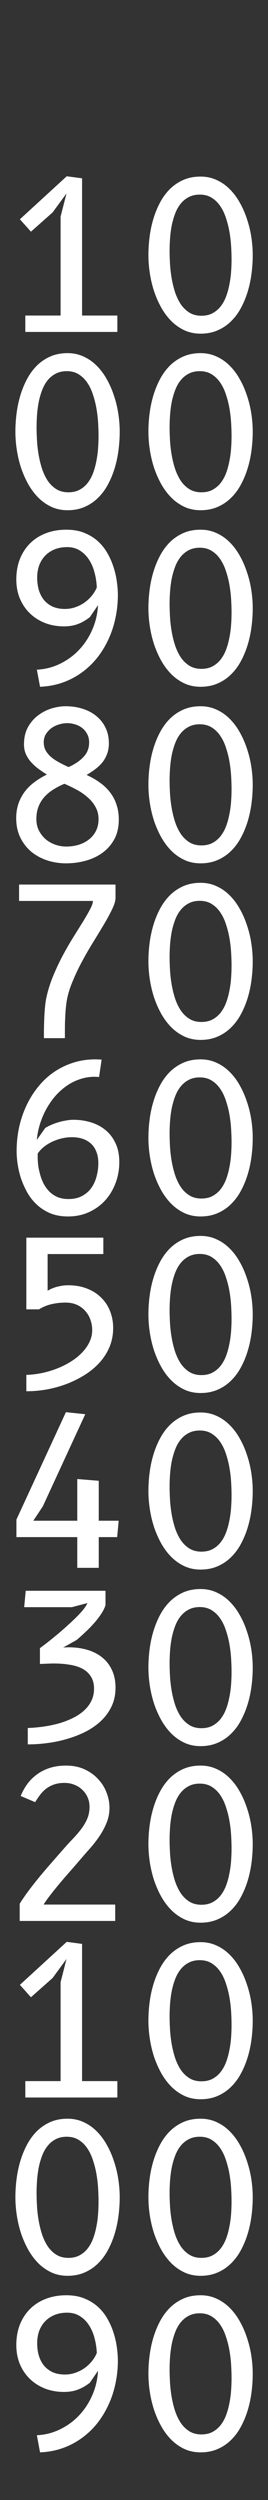 <svg width="38" height="354" viewBox="0 0 38 354" fill="none" xmlns="http://www.w3.org/2000/svg">
<rect x="0" y="0" width="38" height="354" fill="#333333" stroke="none"/>
<path d="M9.578 72.246C8.757 72.246 8.003 72.092 7.316 71.782C6.63 71.463 6.011 71.033 5.46 70.492C4.919 69.951 4.44 69.317 4.025 68.593C3.619 67.868 3.276 67.094 2.995 66.272C2.725 65.441 2.522 64.586 2.386 63.706C2.251 62.826 2.183 61.966 2.183 61.125C2.183 60.255 2.241 59.375 2.357 58.486C2.473 57.597 2.657 56.741 2.908 55.919C3.16 55.098 3.479 54.329 3.865 53.614C4.262 52.889 4.73 52.261 5.272 51.729C5.823 51.197 6.451 50.777 7.157 50.468C7.872 50.158 8.679 50.004 9.578 50.004C10.4 50.004 11.154 50.163 11.84 50.482C12.527 50.791 13.14 51.217 13.682 51.758C14.233 52.299 14.711 52.932 15.117 53.657C15.533 54.383 15.876 55.161 16.147 55.992C16.427 56.814 16.635 57.664 16.77 58.544C16.905 59.424 16.973 60.284 16.973 61.125C16.973 61.995 16.915 62.875 16.799 63.764C16.683 64.653 16.5 65.509 16.248 66.331C15.997 67.152 15.673 67.925 15.277 68.65C14.89 69.366 14.421 69.989 13.87 70.521C13.329 71.053 12.7 71.473 11.985 71.782C11.27 72.092 10.467 72.246 9.578 72.246ZM5.185 60.502C5.185 61.062 5.204 61.681 5.243 62.358C5.281 63.025 5.359 63.701 5.475 64.388C5.591 65.064 5.75 65.722 5.953 66.359C6.166 66.998 6.437 67.568 6.765 68.07C7.104 68.564 7.51 68.96 7.983 69.26C8.467 69.559 9.037 69.709 9.694 69.709C10.284 69.709 10.796 69.598 11.231 69.376C11.676 69.144 12.058 68.834 12.377 68.448C12.696 68.051 12.957 67.597 13.16 67.085C13.363 66.562 13.522 66.007 13.638 65.417C13.764 64.827 13.851 64.218 13.899 63.59C13.947 62.962 13.972 62.348 13.972 61.748C13.972 61.188 13.952 60.574 13.914 59.907C13.875 59.23 13.798 58.554 13.682 57.877C13.566 57.2 13.401 56.543 13.189 55.905C12.986 55.257 12.715 54.687 12.377 54.194C12.048 53.701 11.642 53.305 11.159 53.005C10.685 52.705 10.12 52.556 9.462 52.556C8.873 52.556 8.355 52.672 7.911 52.904C7.476 53.126 7.099 53.43 6.78 53.817C6.461 54.204 6.2 54.658 5.997 55.18C5.794 55.702 5.629 56.258 5.504 56.847C5.388 57.437 5.306 58.046 5.257 58.675C5.209 59.293 5.185 59.902 5.185 60.502ZM28.439 72.246C27.618 72.246 26.864 72.092 26.177 71.782C25.491 71.463 24.872 71.033 24.322 70.492C23.78 69.951 23.302 69.317 22.886 68.593C22.48 67.868 22.137 67.094 21.857 66.272C21.586 65.441 21.383 64.586 21.247 63.706C21.112 62.826 21.044 61.966 21.044 61.125C21.044 60.255 21.102 59.375 21.218 58.486C21.334 57.597 21.518 56.741 21.77 55.919C22.021 55.098 22.34 54.329 22.727 53.614C23.123 52.889 23.592 52.261 24.133 51.729C24.684 51.197 25.312 50.777 26.018 50.468C26.733 50.158 27.541 50.004 28.439 50.004C29.261 50.004 30.015 50.163 30.701 50.482C31.388 50.791 32.002 51.217 32.543 51.758C33.094 52.299 33.572 52.932 33.978 53.657C34.394 54.383 34.737 55.161 35.008 55.992C35.288 56.814 35.496 57.664 35.632 58.544C35.767 59.424 35.834 60.284 35.834 61.125C35.834 61.995 35.776 62.875 35.66 63.764C35.544 64.653 35.361 65.509 35.109 66.331C34.858 67.152 34.534 67.925 34.138 68.65C33.751 69.366 33.282 69.989 32.731 70.521C32.19 71.053 31.562 71.473 30.846 71.782C30.131 72.092 29.329 72.246 28.439 72.246ZM24.046 60.502C24.046 61.062 24.065 61.681 24.104 62.358C24.143 63.025 24.22 63.701 24.336 64.388C24.452 65.064 24.611 65.722 24.814 66.359C25.027 66.998 25.298 67.568 25.627 68.07C25.965 68.564 26.371 68.96 26.845 69.26C27.328 69.559 27.898 69.709 28.555 69.709C29.145 69.709 29.657 69.598 30.093 69.376C30.537 69.144 30.919 68.834 31.238 68.448C31.557 68.051 31.818 67.597 32.021 67.085C32.224 66.562 32.383 66.007 32.499 65.417C32.625 64.827 32.712 64.218 32.761 63.59C32.809 62.962 32.833 62.348 32.833 61.748C32.833 61.188 32.814 60.574 32.775 59.907C32.736 59.23 32.659 58.554 32.543 57.877C32.427 57.2 32.263 56.543 32.05 55.905C31.847 55.257 31.576 54.687 31.238 54.194C30.909 53.701 30.503 53.305 30.02 53.005C29.546 52.705 28.981 52.556 28.323 52.556C27.734 52.556 27.217 52.672 26.772 52.904C26.337 53.126 25.96 53.43 25.641 53.817C25.322 54.204 25.061 54.658 24.858 55.18C24.655 55.702 24.491 56.258 24.365 56.847C24.249 57.437 24.167 58.046 24.119 58.675C24.07 59.293 24.046 59.902 24.046 60.502Z" fill="white"/>
<path d="M12.739 87.386C12.169 87.831 11.594 88.16 11.014 88.373C10.443 88.585 9.796 88.692 9.071 88.692C8.123 88.692 7.239 88.537 6.417 88.228C5.596 87.909 4.88 87.459 4.271 86.879C3.662 86.299 3.184 85.603 2.836 84.791C2.488 83.969 2.314 83.056 2.314 82.05C2.314 81.007 2.478 80.054 2.807 79.194C3.145 78.334 3.619 77.594 4.228 76.975C4.846 76.347 5.591 75.864 6.461 75.525C7.34 75.177 8.322 75.004 9.404 75.004C10.371 75.004 11.222 75.153 11.956 75.453C12.7 75.753 13.343 76.149 13.885 76.642C14.426 77.135 14.876 77.701 15.233 78.338C15.601 78.977 15.89 79.639 16.103 80.325C16.326 81.011 16.48 81.693 16.567 82.37C16.664 83.046 16.712 83.67 16.712 84.24C16.712 85.361 16.596 86.459 16.364 87.531C16.142 88.595 15.808 89.6 15.364 90.547C14.929 91.495 14.392 92.37 13.754 93.172C13.116 93.965 12.386 94.656 11.565 95.246C10.753 95.835 9.854 96.304 8.868 96.652C7.882 97 6.818 97.198 5.678 97.246L5.228 94.825C6.388 94.767 7.476 94.492 8.491 93.999C9.515 93.505 10.414 92.853 11.188 92.041C11.971 91.219 12.599 90.267 13.073 89.184C13.556 88.092 13.832 86.927 13.899 85.69L12.739 87.386ZM13.725 83.181C13.696 82.457 13.59 81.756 13.406 81.079C13.232 80.393 12.971 79.784 12.623 79.252C12.275 78.711 11.845 78.281 11.333 77.962C10.82 77.633 10.216 77.469 9.52 77.469C8.863 77.469 8.273 77.575 7.751 77.787C7.229 78 6.785 78.295 6.417 78.672C6.05 79.049 5.765 79.503 5.562 80.035C5.368 80.567 5.272 81.151 5.272 81.79C5.272 82.418 5.349 83.003 5.504 83.544C5.668 84.085 5.91 84.554 6.229 84.951C6.557 85.347 6.968 85.661 7.461 85.893C7.964 86.115 8.549 86.227 9.216 86.227C9.728 86.227 10.216 86.144 10.68 85.98C11.154 85.816 11.584 85.598 11.971 85.328C12.367 85.047 12.715 84.723 13.015 84.356C13.314 83.989 13.551 83.597 13.725 83.181ZM28.439 97.246C27.618 97.246 26.864 97.092 26.177 96.782C25.491 96.463 24.872 96.033 24.322 95.492C23.78 94.951 23.302 94.317 22.886 93.593C22.48 92.868 22.137 92.094 21.857 91.272C21.586 90.441 21.383 89.586 21.247 88.706C21.112 87.826 21.044 86.966 21.044 86.125C21.044 85.255 21.102 84.375 21.218 83.486C21.334 82.597 21.518 81.741 21.77 80.919C22.021 80.098 22.34 79.329 22.727 78.614C23.123 77.889 23.592 77.261 24.133 76.729C24.684 76.197 25.312 75.777 26.018 75.468C26.733 75.158 27.541 75.004 28.439 75.004C29.261 75.004 30.015 75.163 30.701 75.482C31.388 75.791 32.002 76.217 32.543 76.758C33.094 77.299 33.572 77.933 33.978 78.657C34.394 79.382 34.737 80.161 35.008 80.992C35.288 81.814 35.496 82.664 35.632 83.544C35.767 84.424 35.834 85.284 35.834 86.125C35.834 86.995 35.776 87.875 35.66 88.764C35.544 89.653 35.361 90.509 35.109 91.331C34.858 92.152 34.534 92.925 34.138 93.65C33.751 94.366 33.282 94.989 32.731 95.521C32.19 96.053 31.562 96.473 30.846 96.782C30.131 97.092 29.329 97.246 28.439 97.246ZM24.046 85.501C24.046 86.062 24.065 86.681 24.104 87.358C24.143 88.025 24.22 88.701 24.336 89.388C24.452 90.064 24.611 90.722 24.814 91.359C25.027 91.998 25.298 92.568 25.627 93.07C25.965 93.564 26.371 93.96 26.845 94.26C27.328 94.559 27.898 94.709 28.555 94.709C29.145 94.709 29.657 94.598 30.093 94.376C30.537 94.144 30.919 93.834 31.238 93.448C31.557 93.051 31.818 92.597 32.021 92.085C32.224 91.562 32.383 91.007 32.499 90.417C32.625 89.827 32.712 89.218 32.761 88.59C32.809 87.962 32.833 87.348 32.833 86.749C32.833 86.188 32.814 85.574 32.775 84.907C32.736 84.23 32.659 83.554 32.543 82.877C32.427 82.2 32.263 81.543 32.05 80.905C31.847 80.257 31.576 79.687 31.238 79.194C30.909 78.701 30.503 78.305 30.02 78.005C29.546 77.705 28.981 77.555 28.323 77.555C27.734 77.555 27.217 77.671 26.772 77.903C26.337 78.126 25.96 78.43 25.641 78.817C25.322 79.204 25.061 79.658 24.858 80.18C24.655 80.702 24.491 81.258 24.365 81.847C24.249 82.437 24.167 83.046 24.119 83.674C24.07 84.293 24.046 84.902 24.046 85.501Z" fill="white"/>
<path d="M9.288 100.003C10.168 100.003 10.985 100.124 11.739 100.366C12.493 100.608 13.14 100.956 13.682 101.41C14.233 101.864 14.663 102.415 14.972 103.063C15.281 103.711 15.436 104.44 15.436 105.252C15.436 105.823 15.349 106.33 15.175 106.775C15.011 107.22 14.784 107.621 14.494 107.978C14.204 108.326 13.865 108.645 13.479 108.935C13.102 109.216 12.7 109.482 12.275 109.733C12.991 110.052 13.629 110.419 14.189 110.835C14.759 111.241 15.238 111.705 15.625 112.227C16.021 112.739 16.321 113.314 16.524 113.952C16.736 114.59 16.843 115.291 16.843 116.055C16.843 117.128 16.63 118.056 16.205 118.839C15.779 119.612 15.214 120.255 14.508 120.767C13.812 121.27 13.015 121.642 12.116 121.884C11.226 122.126 10.313 122.247 9.375 122.247C8.457 122.247 7.572 122.111 6.722 121.84C5.871 121.56 5.117 121.154 4.46 120.622C3.812 120.081 3.29 119.414 2.894 118.621C2.497 117.819 2.299 116.896 2.299 115.852C2.299 115.079 2.41 114.378 2.633 113.749C2.855 113.121 3.16 112.556 3.546 112.053C3.933 111.55 4.392 111.106 4.924 110.719C5.455 110.323 6.031 109.975 6.649 109.675C6.195 109.395 5.77 109.105 5.373 108.805C4.987 108.505 4.643 108.186 4.344 107.848C4.054 107.5 3.822 107.128 3.648 106.731C3.483 106.335 3.401 105.895 3.401 105.412C3.401 104.474 3.585 103.667 3.952 102.99C4.329 102.304 4.808 101.743 5.388 101.308C5.968 100.864 6.601 100.535 7.287 100.322C7.983 100.11 8.65 100.003 9.288 100.003ZM9.129 110.98C8.52 111.241 7.969 111.531 7.476 111.85C6.992 112.159 6.577 112.517 6.229 112.923C5.89 113.319 5.625 113.774 5.431 114.286C5.248 114.789 5.156 115.359 5.156 115.997C5.156 116.577 5.272 117.104 5.504 117.577C5.745 118.051 6.06 118.462 6.446 118.81C6.843 119.148 7.297 119.409 7.809 119.593C8.322 119.777 8.848 119.869 9.39 119.869C10.008 119.869 10.593 119.786 11.144 119.622C11.705 119.448 12.193 119.197 12.609 118.868C13.034 118.539 13.367 118.133 13.609 117.65C13.851 117.167 13.972 116.611 13.972 115.982C13.972 115.335 13.827 114.76 13.537 114.257C13.256 113.745 12.884 113.29 12.42 112.894C11.966 112.488 11.449 112.13 10.869 111.821C10.298 111.512 9.718 111.231 9.129 110.98ZM9.723 108.616C10.613 108.22 11.318 107.742 11.84 107.181C12.372 106.62 12.638 105.939 12.638 105.136C12.638 104.653 12.536 104.237 12.333 103.889C12.14 103.541 11.893 103.256 11.594 103.034C11.294 102.812 10.96 102.652 10.593 102.555C10.236 102.449 9.892 102.396 9.564 102.396C9.129 102.396 8.708 102.464 8.302 102.599C7.896 102.725 7.539 102.908 7.229 103.15C6.92 103.392 6.669 103.677 6.475 104.005C6.292 104.334 6.2 104.692 6.2 105.078C6.2 105.523 6.292 105.919 6.475 106.267C6.669 106.606 6.925 106.915 7.244 107.195C7.572 107.466 7.949 107.717 8.375 107.949C8.8 108.181 9.25 108.404 9.723 108.616ZM28.439 122.247C27.618 122.247 26.864 122.092 26.177 121.782C25.491 121.463 24.872 121.033 24.322 120.492C23.78 119.951 23.302 119.317 22.886 118.592C22.48 117.867 22.137 117.094 21.857 116.272C21.586 115.441 21.383 114.586 21.247 113.706C21.112 112.826 21.044 111.966 21.044 111.125C21.044 110.255 21.102 109.375 21.218 108.486C21.334 107.597 21.518 106.741 21.77 105.919C22.021 105.098 22.34 104.329 22.727 103.614C23.123 102.889 23.592 102.261 24.133 101.729C24.684 101.197 25.312 100.777 26.018 100.467C26.733 100.158 27.541 100.003 28.439 100.003C29.261 100.003 30.015 100.163 30.701 100.482C31.388 100.791 32.002 101.217 32.543 101.758C33.094 102.299 33.572 102.932 33.978 103.657C34.394 104.382 34.737 105.161 35.008 105.992C35.288 106.814 35.496 107.664 35.632 108.544C35.767 109.424 35.834 110.284 35.834 111.125C35.834 111.995 35.776 112.875 35.66 113.764C35.544 114.653 35.361 115.509 35.109 116.33C34.858 117.152 34.534 117.925 34.138 118.65C33.751 119.366 33.282 119.989 32.731 120.521C32.19 121.053 31.562 121.473 30.846 121.782C30.131 122.092 29.329 122.247 28.439 122.247ZM24.046 110.501C24.046 111.062 24.065 111.681 24.104 112.357C24.143 113.024 24.22 113.701 24.336 114.387C24.452 115.064 24.611 115.721 24.814 116.359C25.027 116.997 25.298 117.568 25.627 118.07C25.965 118.563 26.371 118.96 26.845 119.259C27.328 119.559 27.898 119.709 28.555 119.709C29.145 119.709 29.657 119.598 30.093 119.375C30.537 119.143 30.919 118.834 31.238 118.447C31.557 118.051 31.818 117.597 32.021 117.084C32.224 116.562 32.383 116.007 32.499 115.417C32.625 114.827 32.712 114.218 32.761 113.59C32.809 112.962 32.833 112.348 32.833 111.748C32.833 111.188 32.814 110.574 32.775 109.907C32.736 109.23 32.659 108.554 32.543 107.877C32.427 107.2 32.263 106.543 32.05 105.905C31.847 105.257 31.576 104.687 31.238 104.194C30.909 103.701 30.503 103.305 30.02 103.005C29.546 102.705 28.981 102.555 28.323 102.555C27.734 102.555 27.217 102.671 26.772 102.903C26.337 103.126 25.96 103.43 25.641 103.817C25.322 104.204 25.061 104.658 24.858 105.18C24.655 105.702 24.491 106.258 24.365 106.847C24.249 107.437 24.167 108.046 24.119 108.674C24.07 109.293 24.046 109.902 24.046 110.501Z" fill="white"/>
<path d="M2.705 125.25H16.379V127.135C16.379 127.551 16.219 128.087 15.9 128.744C15.591 129.392 15.194 130.122 14.711 130.934C14.228 131.746 13.696 132.621 13.116 133.558C12.546 134.486 12 135.443 11.478 136.429C10.965 137.406 10.516 138.387 10.129 139.373C9.743 140.359 9.496 141.311 9.39 142.229C9.341 142.626 9.303 143.037 9.274 143.462C9.254 143.878 9.235 144.293 9.216 144.709C9.206 145.125 9.201 145.531 9.201 145.927V147H6.229C6.229 146.71 6.229 146.323 6.229 145.84C6.238 145.347 6.253 144.83 6.272 144.288C6.292 143.747 6.325 143.211 6.374 142.679C6.422 142.147 6.485 141.693 6.562 141.316C6.785 140.282 7.099 139.267 7.505 138.271C7.92 137.266 8.37 136.304 8.853 135.385C9.346 134.457 9.849 133.583 10.361 132.761C10.873 131.939 11.338 131.195 11.753 130.528C12.169 129.851 12.507 129.262 12.768 128.759C13.039 128.256 13.174 127.86 13.174 127.57H2.705V125.25ZM28.439 147.247C27.618 147.247 26.864 147.092 26.177 146.782C25.491 146.463 24.872 146.033 24.322 145.492C23.78 144.951 23.302 144.317 22.886 143.592C22.48 142.867 22.137 142.094 21.857 141.272C21.586 140.441 21.383 139.586 21.247 138.706C21.112 137.826 21.044 136.966 21.044 136.125C21.044 135.255 21.102 134.375 21.218 133.486C21.334 132.597 21.518 131.741 21.77 130.919C22.021 130.098 22.34 129.329 22.727 128.614C23.123 127.889 23.592 127.261 24.133 126.729C24.684 126.197 25.312 125.777 26.018 125.467C26.733 125.158 27.541 125.003 28.439 125.003C29.261 125.003 30.015 125.163 30.701 125.482C31.388 125.791 32.002 126.217 32.543 126.758C33.094 127.299 33.572 127.932 33.978 128.657C34.394 129.382 34.737 130.161 35.008 130.992C35.288 131.814 35.496 132.664 35.632 133.544C35.767 134.424 35.834 135.284 35.834 136.125C35.834 136.995 35.776 137.875 35.66 138.764C35.544 139.653 35.361 140.509 35.109 141.33C34.858 142.152 34.534 142.925 34.138 143.65C33.751 144.366 33.282 144.989 32.731 145.521C32.19 146.053 31.562 146.473 30.846 146.782C30.131 147.092 29.329 147.247 28.439 147.247ZM24.046 135.501C24.046 136.062 24.065 136.681 24.104 137.357C24.143 138.024 24.22 138.701 24.336 139.387C24.452 140.064 24.611 140.721 24.814 141.359C25.027 141.997 25.298 142.568 25.627 143.07C25.965 143.563 26.371 143.96 26.845 144.259C27.328 144.559 27.898 144.709 28.555 144.709C29.145 144.709 29.657 144.598 30.093 144.375C30.537 144.143 30.919 143.834 31.238 143.447C31.557 143.051 31.818 142.597 32.021 142.084C32.224 141.562 32.383 141.007 32.499 140.417C32.625 139.827 32.712 139.218 32.761 138.59C32.809 137.962 32.833 137.348 32.833 136.748C32.833 136.188 32.814 135.574 32.775 134.907C32.736 134.23 32.659 133.554 32.543 132.877C32.427 132.2 32.263 131.543 32.05 130.905C31.847 130.257 31.576 129.687 31.238 129.194C30.909 128.701 30.503 128.305 30.02 128.005C29.546 127.705 28.981 127.555 28.323 127.555C27.734 127.555 27.217 127.671 26.772 127.903C26.337 128.126 25.96 128.43 25.641 128.817C25.322 129.204 25.061 129.658 24.858 130.18C24.655 130.702 24.491 131.258 24.365 131.847C24.249 132.437 24.167 133.046 24.119 133.674C24.07 134.293 24.046 134.902 24.046 135.501Z" fill="white"/>
<path d="M14.044 152.512C13.976 152.493 13.875 152.483 13.74 152.483C13.614 152.473 13.498 152.468 13.392 152.468C12.696 152.468 12.019 152.58 11.362 152.802C10.704 153.015 10.086 153.319 9.506 153.715C8.926 154.112 8.389 154.585 7.896 155.136C7.413 155.687 6.983 156.296 6.606 156.963C6.238 157.621 5.934 158.326 5.692 159.08C5.451 159.834 5.291 160.613 5.214 161.415L6.417 159.718C6.659 159.564 6.939 159.419 7.258 159.283C7.587 159.138 7.93 159.013 8.288 158.906C8.645 158.8 9.008 158.718 9.375 158.66C9.743 158.592 10.091 158.558 10.419 158.558C11.26 158.558 12.067 158.674 12.841 158.906C13.624 159.138 14.315 159.496 14.914 159.979C15.523 160.463 16.006 161.086 16.364 161.85C16.732 162.604 16.915 163.508 16.915 164.561C16.915 165.605 16.736 166.596 16.379 167.534C16.031 168.462 15.538 169.279 14.9 169.984C14.262 170.68 13.498 171.231 12.609 171.637C11.719 172.044 10.733 172.247 9.651 172.247C8.703 172.247 7.862 172.097 7.128 171.797C6.403 171.488 5.77 171.082 5.228 170.579C4.687 170.076 4.233 169.501 3.865 168.853C3.508 168.206 3.213 167.544 2.981 166.867C2.758 166.181 2.599 165.504 2.502 164.837C2.406 164.17 2.357 163.561 2.357 163.01C2.357 161.86 2.473 160.738 2.705 159.646C2.947 158.554 3.29 157.529 3.735 156.572C4.189 155.605 4.74 154.721 5.388 153.918C6.035 153.106 6.77 152.415 7.592 151.845C8.423 151.265 9.332 150.815 10.318 150.496C11.313 150.168 12.382 150.003 13.522 150.003C13.667 150.003 13.827 150.008 14.001 150.018C14.175 150.018 14.31 150.028 14.407 150.047L14.044 152.512ZM5.344 163.343C5.344 163.614 5.344 163.861 5.344 164.083C5.354 164.305 5.368 164.523 5.388 164.735C5.407 164.948 5.436 165.166 5.475 165.388C5.513 165.601 5.567 165.837 5.634 166.098C5.77 166.649 5.953 167.152 6.185 167.606C6.427 168.051 6.712 168.438 7.041 168.766C7.379 169.085 7.766 169.337 8.201 169.52C8.645 169.694 9.143 169.781 9.694 169.781C10.458 169.781 11.105 169.636 11.637 169.346C12.178 169.056 12.618 168.675 12.957 168.201C13.295 167.718 13.541 167.171 13.696 166.562C13.861 165.953 13.943 165.335 13.943 164.706C13.943 164.097 13.851 163.561 13.667 163.097C13.493 162.633 13.242 162.251 12.913 161.951C12.585 161.642 12.188 161.41 11.724 161.255C11.27 161.101 10.762 161.023 10.202 161.023C9.68 161.023 9.172 161.086 8.679 161.212C8.186 161.338 7.722 161.507 7.287 161.719C6.862 161.932 6.48 162.179 6.142 162.459C5.813 162.739 5.547 163.034 5.344 163.343ZM28.439 172.247C27.618 172.247 26.864 172.092 26.177 171.782C25.491 171.463 24.872 171.033 24.322 170.492C23.78 169.951 23.302 169.317 22.886 168.592C22.48 167.867 22.137 167.094 21.857 166.272C21.586 165.441 21.383 164.586 21.247 163.706C21.112 162.826 21.044 161.966 21.044 161.125C21.044 160.255 21.102 159.375 21.218 158.486C21.334 157.597 21.518 156.741 21.77 155.919C22.021 155.098 22.34 154.329 22.727 153.614C23.123 152.889 23.592 152.261 24.133 151.729C24.684 151.197 25.312 150.777 26.018 150.467C26.733 150.158 27.541 150.003 28.439 150.003C29.261 150.003 30.015 150.163 30.701 150.482C31.388 150.791 32.002 151.217 32.543 151.758C33.094 152.299 33.572 152.932 33.978 153.657C34.394 154.382 34.737 155.161 35.008 155.992C35.288 156.814 35.496 157.664 35.632 158.544C35.767 159.424 35.834 160.284 35.834 161.125C35.834 161.995 35.776 162.875 35.66 163.764C35.544 164.653 35.361 165.509 35.109 166.33C34.858 167.152 34.534 167.925 34.138 168.65C33.751 169.366 33.282 169.989 32.731 170.521C32.19 171.053 31.562 171.473 30.846 171.782C30.131 172.092 29.329 172.247 28.439 172.247ZM24.046 160.501C24.046 161.062 24.065 161.681 24.104 162.357C24.143 163.024 24.22 163.701 24.336 164.387C24.452 165.064 24.611 165.721 24.814 166.359C25.027 166.997 25.298 167.568 25.627 168.07C25.965 168.563 26.371 168.96 26.845 169.259C27.328 169.559 27.898 169.709 28.555 169.709C29.145 169.709 29.657 169.598 30.093 169.375C30.537 169.143 30.919 168.834 31.238 168.447C31.557 168.051 31.818 167.597 32.021 167.084C32.224 166.562 32.383 166.007 32.499 165.417C32.625 164.827 32.712 164.218 32.761 163.59C32.809 162.962 32.833 162.348 32.833 161.748C32.833 161.188 32.814 160.574 32.775 159.907C32.736 159.23 32.659 158.554 32.543 157.877C32.427 157.2 32.263 156.543 32.05 155.905C31.847 155.257 31.576 154.687 31.238 154.194C30.909 153.701 30.503 153.305 30.02 153.005C29.546 152.705 28.981 152.555 28.323 152.555C27.734 152.555 27.217 152.671 26.772 152.903C26.337 153.126 25.96 153.43 25.641 153.817C25.322 154.204 25.061 154.658 24.858 155.18C24.655 155.702 24.491 156.258 24.365 156.847C24.249 157.437 24.167 158.046 24.119 158.674C24.07 159.293 24.046 159.902 24.046 160.501Z" fill="white"/>
<path d="M6.751 182.761C6.818 182.722 6.934 182.659 7.099 182.572C7.273 182.485 7.485 182.398 7.737 182.311C7.988 182.224 8.273 182.152 8.592 182.094C8.921 182.026 9.283 181.992 9.68 181.992C10.685 181.992 11.579 182.152 12.362 182.471C13.155 182.78 13.822 183.21 14.363 183.761C14.914 184.303 15.33 184.941 15.61 185.675C15.9 186.41 16.045 187.193 16.045 188.024C16.045 189.001 15.871 189.905 15.523 190.736C15.175 191.558 14.697 192.302 14.088 192.969C13.488 193.626 12.783 194.206 11.971 194.709C11.168 195.212 10.308 195.637 9.39 195.985C8.481 196.323 7.543 196.579 6.577 196.753C5.61 196.918 4.663 197 3.735 197V194.68C4.46 194.661 5.194 194.574 5.939 194.419C6.683 194.264 7.398 194.052 8.085 193.781C8.781 193.51 9.428 193.186 10.028 192.809C10.637 192.432 11.164 192.012 11.608 191.548C12.062 191.084 12.42 190.581 12.681 190.04C12.942 189.499 13.073 188.928 13.073 188.329C13.073 187.836 12.991 187.357 12.826 186.893C12.671 186.429 12.435 186.019 12.116 185.661C11.806 185.294 11.415 184.999 10.941 184.776C10.467 184.554 9.917 184.443 9.288 184.443C8.795 184.443 8.351 184.477 7.954 184.544C7.558 184.602 7.205 184.68 6.896 184.776C6.586 184.873 6.316 184.979 6.084 185.095C5.861 185.202 5.678 185.303 5.533 185.4H3.735V175.25H14.653V177.57H6.751V182.761ZM28.439 197.247C27.618 197.247 26.864 197.092 26.177 196.782C25.491 196.463 24.872 196.033 24.322 195.492C23.78 194.951 23.302 194.317 22.886 193.592C22.48 192.867 22.137 192.094 21.857 191.272C21.586 190.441 21.383 189.586 21.247 188.706C21.112 187.826 21.044 186.966 21.044 186.125C21.044 185.255 21.102 184.375 21.218 183.486C21.334 182.597 21.518 181.741 21.77 180.919C22.021 180.098 22.34 179.329 22.727 178.614C23.123 177.889 23.592 177.261 24.133 176.729C24.684 176.197 25.312 175.777 26.018 175.467C26.733 175.158 27.541 175.003 28.439 175.003C29.261 175.003 30.015 175.163 30.701 175.482C31.388 175.791 32.002 176.217 32.543 176.758C33.094 177.299 33.572 177.932 33.978 178.657C34.394 179.382 34.737 180.161 35.008 180.992C35.288 181.814 35.496 182.664 35.632 183.544C35.767 184.424 35.834 185.284 35.834 186.125C35.834 186.995 35.776 187.875 35.66 188.764C35.544 189.653 35.361 190.509 35.109 191.33C34.858 192.152 34.534 192.925 34.138 193.65C33.751 194.366 33.282 194.989 32.731 195.521C32.19 196.053 31.562 196.473 30.846 196.782C30.131 197.092 29.329 197.247 28.439 197.247ZM24.046 185.501C24.046 186.062 24.065 186.681 24.104 187.357C24.143 188.024 24.22 188.701 24.336 189.387C24.452 190.064 24.611 190.721 24.814 191.359C25.027 191.997 25.298 192.568 25.627 193.07C25.965 193.563 26.371 193.96 26.845 194.259C27.328 194.559 27.898 194.709 28.555 194.709C29.145 194.709 29.657 194.598 30.093 194.375C30.537 194.143 30.919 193.834 31.238 193.447C31.557 193.051 31.818 192.597 32.021 192.084C32.224 191.562 32.383 191.007 32.499 190.417C32.625 189.827 32.712 189.218 32.761 188.59C32.809 187.962 32.833 187.348 32.833 186.748C32.833 186.188 32.814 185.574 32.775 184.907C32.736 184.23 32.659 183.554 32.543 182.877C32.427 182.2 32.263 181.543 32.05 180.905C31.847 180.257 31.576 179.687 31.238 179.194C30.909 178.701 30.503 178.305 30.02 178.005C29.546 177.705 28.981 177.555 28.323 177.555C27.734 177.555 27.217 177.671 26.772 177.903C26.337 178.126 25.96 178.43 25.641 178.817C25.322 179.204 25.061 179.658 24.858 180.18C24.655 180.702 24.491 181.258 24.365 181.847C24.249 182.437 24.167 183.046 24.119 183.674C24.07 184.293 24.046 184.902 24.046 185.501Z" fill="white"/>
<path d="M16.611 217.65H14.001V222H10.956V217.65H2.328V215.17L9.346 199.96L12.087 200.25L6.069 213.3L4.721 215.33H10.956V209.428L14.001 209.675V215.33H16.828L16.611 217.65ZM28.439 222.247C27.618 222.247 26.864 222.092 26.177 221.782C25.491 221.463 24.872 221.033 24.322 220.492C23.78 219.951 23.302 219.317 22.886 218.592C22.48 217.867 22.137 217.094 21.857 216.272C21.586 215.441 21.383 214.586 21.247 213.706C21.112 212.826 21.044 211.966 21.044 211.125C21.044 210.255 21.102 209.375 21.218 208.486C21.334 207.597 21.518 206.741 21.77 205.919C22.021 205.098 22.34 204.329 22.727 203.614C23.123 202.889 23.592 202.261 24.133 201.729C24.684 201.197 25.312 200.777 26.018 200.467C26.733 200.158 27.541 200.003 28.439 200.003C29.261 200.003 30.015 200.163 30.701 200.482C31.388 200.791 32.002 201.217 32.543 201.758C33.094 202.299 33.572 202.932 33.978 203.657C34.394 204.382 34.737 205.161 35.008 205.992C35.288 206.814 35.496 207.664 35.632 208.544C35.767 209.424 35.834 210.284 35.834 211.125C35.834 211.995 35.776 212.875 35.66 213.764C35.544 214.653 35.361 215.509 35.109 216.33C34.858 217.152 34.534 217.925 34.138 218.65C33.751 219.366 33.282 219.989 32.731 220.521C32.19 221.053 31.562 221.473 30.846 221.782C30.131 222.092 29.329 222.247 28.439 222.247ZM24.046 210.501C24.046 211.062 24.065 211.681 24.104 212.357C24.143 213.024 24.22 213.701 24.336 214.387C24.452 215.064 24.611 215.721 24.814 216.359C25.027 216.997 25.298 217.568 25.627 218.07C25.965 218.563 26.371 218.96 26.845 219.259C27.328 219.559 27.898 219.709 28.555 219.709C29.145 219.709 29.657 219.598 30.093 219.375C30.537 219.143 30.919 218.834 31.238 218.447C31.557 218.051 31.818 217.597 32.021 217.084C32.224 216.562 32.383 216.007 32.499 215.417C32.625 214.827 32.712 214.218 32.761 213.59C32.809 212.962 32.833 212.348 32.833 211.748C32.833 211.188 32.814 210.574 32.775 209.907C32.736 209.23 32.659 208.554 32.543 207.877C32.427 207.2 32.263 206.543 32.05 205.905C31.847 205.257 31.576 204.687 31.238 204.194C30.909 203.701 30.503 203.305 30.02 203.005C29.546 202.705 28.981 202.555 28.323 202.555C27.734 202.555 27.217 202.671 26.772 202.903C26.337 203.126 25.96 203.43 25.641 203.817C25.322 204.204 25.061 204.658 24.858 205.18C24.655 205.702 24.491 206.258 24.365 206.847C24.249 207.437 24.167 208.046 24.119 208.674C24.07 209.293 24.046 209.902 24.046 210.501Z" fill="white"/>
<path d="M3.43 227.57L3.648 225.25H14.958V227.28C14.842 227.667 14.643 228.073 14.363 228.498C14.092 228.914 13.769 229.339 13.392 229.774C13.024 230.199 12.618 230.62 12.174 231.035C11.739 231.451 11.299 231.847 10.854 232.224L8.94 233.297C9.037 233.278 9.158 233.268 9.303 233.268C9.457 233.259 9.602 233.254 9.738 233.254C10.675 233.254 11.545 233.37 12.348 233.602C13.16 233.834 13.861 234.187 14.45 234.66C15.05 235.124 15.518 235.719 15.857 236.444C16.205 237.159 16.379 238.005 16.379 238.981C16.379 239.919 16.205 240.77 15.857 241.533C15.509 242.297 15.03 242.979 14.421 243.578C13.822 244.168 13.116 244.68 12.304 245.115C11.492 245.54 10.622 245.893 9.694 246.173C8.776 246.454 7.824 246.662 6.838 246.797C5.852 246.932 4.885 247 3.938 247V244.68C4.74 244.651 5.528 244.578 6.301 244.462C7.075 244.346 7.809 244.187 8.505 243.984C9.201 243.771 9.844 243.515 10.434 243.215C11.023 242.916 11.531 242.568 11.956 242.171C12.391 241.765 12.729 241.311 12.971 240.808C13.213 240.296 13.334 239.735 13.334 239.126C13.334 238.43 13.184 237.85 12.884 237.386C12.594 236.922 12.193 236.555 11.681 236.284C11.168 236.014 10.564 235.825 9.868 235.719C9.182 235.603 8.442 235.545 7.65 235.545C7.34 235.545 7.002 235.555 6.635 235.574C6.277 235.584 5.953 235.598 5.663 235.617V233.37C6.06 233.08 6.49 232.751 6.954 232.384C7.418 232.017 7.887 231.635 8.36 231.238C8.834 230.832 9.293 230.426 9.738 230.02C10.192 229.605 10.603 229.213 10.97 228.846C11.338 228.469 11.647 228.121 11.898 227.802C12.149 227.473 12.314 227.203 12.391 226.99L10.187 227.57H3.43ZM28.439 247.247C27.618 247.247 26.864 247.092 26.177 246.782C25.491 246.463 24.872 246.033 24.322 245.492C23.78 244.951 23.302 244.317 22.886 243.592C22.48 242.867 22.137 242.094 21.857 241.272C21.586 240.441 21.383 239.586 21.247 238.706C21.112 237.826 21.044 236.966 21.044 236.125C21.044 235.255 21.102 234.375 21.218 233.486C21.334 232.597 21.518 231.741 21.77 230.919C22.021 230.098 22.34 229.329 22.727 228.614C23.123 227.889 23.592 227.261 24.133 226.729C24.684 226.197 25.312 225.777 26.018 225.467C26.733 225.158 27.541 225.003 28.439 225.003C29.261 225.003 30.015 225.163 30.701 225.482C31.388 225.791 32.002 226.217 32.543 226.758C33.094 227.299 33.572 227.932 33.978 228.657C34.394 229.382 34.737 230.161 35.008 230.992C35.288 231.814 35.496 232.664 35.632 233.544C35.767 234.424 35.834 235.284 35.834 236.125C35.834 236.995 35.776 237.875 35.66 238.764C35.544 239.653 35.361 240.509 35.109 241.33C34.858 242.152 34.534 242.925 34.138 243.65C33.751 244.366 33.282 244.989 32.731 245.521C32.19 246.053 31.562 246.473 30.846 246.782C30.131 247.092 29.329 247.247 28.439 247.247ZM24.046 235.501C24.046 236.062 24.065 236.681 24.104 237.357C24.143 238.024 24.22 238.701 24.336 239.387C24.452 240.064 24.611 240.721 24.814 241.359C25.027 241.997 25.298 242.568 25.627 243.07C25.965 243.563 26.371 243.96 26.845 244.259C27.328 244.559 27.898 244.709 28.555 244.709C29.145 244.709 29.657 244.598 30.093 244.375C30.537 244.143 30.919 243.834 31.238 243.447C31.557 243.051 31.818 242.597 32.021 242.084C32.224 241.562 32.383 241.007 32.499 240.417C32.625 239.827 32.712 239.218 32.761 238.59C32.809 237.962 32.833 237.348 32.833 236.748C32.833 236.188 32.814 235.574 32.775 234.907C32.736 234.23 32.659 233.554 32.543 232.877C32.427 232.2 32.263 231.543 32.05 230.905C31.847 230.257 31.576 229.687 31.238 229.194C30.909 228.701 30.503 228.305 30.02 228.005C29.546 227.705 28.981 227.555 28.323 227.555C27.734 227.555 27.217 227.671 26.772 227.903C26.337 228.126 25.96 228.43 25.641 228.817C25.322 229.204 25.061 229.658 24.858 230.18C24.655 230.702 24.491 231.258 24.365 231.847C24.249 232.437 24.167 233.046 24.119 233.674C24.07 234.293 24.046 234.902 24.046 235.501Z" fill="white"/>
<path d="M2.792 272V269.564C3.237 268.858 3.72 268.162 4.242 267.476C4.764 266.79 5.291 266.127 5.823 265.489C6.364 264.842 6.891 264.228 7.403 263.648C7.916 263.058 8.389 262.517 8.824 262.024C9.327 261.444 9.81 260.912 10.274 260.429C10.748 259.936 11.164 259.453 11.521 258.979C11.879 258.505 12.164 258.017 12.377 257.514C12.589 257.002 12.696 256.441 12.696 255.832C12.696 255.368 12.609 254.933 12.435 254.527C12.261 254.112 12.014 253.754 11.695 253.454C11.386 253.145 11.014 252.903 10.579 252.729C10.144 252.546 9.665 252.454 9.143 252.454C8.554 252.454 8.041 252.536 7.606 252.7C7.181 252.855 6.804 253.063 6.475 253.324C6.156 253.585 5.876 253.88 5.634 254.208C5.402 254.527 5.185 254.851 4.982 255.18L2.937 254.31C3.189 253.682 3.508 253.106 3.894 252.584C4.291 252.053 4.755 251.598 5.286 251.221C5.818 250.835 6.422 250.535 7.099 250.322C7.775 250.11 8.529 250.003 9.361 250.003C10.337 250.003 11.207 250.177 11.971 250.525C12.734 250.873 13.377 251.333 13.899 251.903C14.431 252.464 14.832 253.102 15.103 253.817C15.383 254.532 15.523 255.257 15.523 255.992C15.523 256.736 15.383 257.447 15.103 258.123C14.832 258.79 14.489 259.428 14.073 260.037C13.667 260.637 13.227 261.202 12.754 261.734C12.28 262.266 11.845 262.763 11.449 263.227C10.946 263.817 10.443 264.397 9.941 264.967C9.438 265.538 8.955 266.098 8.491 266.649C8.036 267.191 7.611 267.718 7.215 268.23C6.818 268.733 6.475 269.216 6.185 269.68H16.335V272H2.792ZM28.439 272.247C27.618 272.247 26.864 272.092 26.177 271.782C25.491 271.463 24.872 271.033 24.322 270.492C23.78 269.951 23.302 269.317 22.886 268.592C22.48 267.867 22.137 267.094 21.857 266.272C21.586 265.441 21.383 264.586 21.247 263.706C21.112 262.826 21.044 261.966 21.044 261.125C21.044 260.255 21.102 259.375 21.218 258.486C21.334 257.597 21.518 256.741 21.77 255.919C22.021 255.098 22.34 254.329 22.727 253.614C23.123 252.889 23.592 252.261 24.133 251.729C24.684 251.197 25.312 250.777 26.018 250.467C26.733 250.158 27.541 250.003 28.439 250.003C29.261 250.003 30.015 250.163 30.701 250.482C31.388 250.791 32.002 251.217 32.543 251.758C33.094 252.299 33.572 252.932 33.978 253.657C34.394 254.382 34.737 255.161 35.008 255.992C35.288 256.814 35.496 257.664 35.632 258.544C35.767 259.424 35.834 260.284 35.834 261.125C35.834 261.995 35.776 262.875 35.66 263.764C35.544 264.653 35.361 265.509 35.109 266.33C34.858 267.152 34.534 267.925 34.138 268.65C33.751 269.366 33.282 269.989 32.731 270.521C32.19 271.053 31.562 271.473 30.846 271.782C30.131 272.092 29.329 272.247 28.439 272.247ZM24.046 260.501C24.046 261.062 24.065 261.681 24.104 262.357C24.143 263.024 24.22 263.701 24.336 264.387C24.452 265.064 24.611 265.721 24.814 266.359C25.027 266.997 25.298 267.568 25.627 268.07C25.965 268.563 26.371 268.96 26.845 269.259C27.328 269.559 27.898 269.709 28.555 269.709C29.145 269.709 29.657 269.598 30.093 269.375C30.537 269.143 30.919 268.834 31.238 268.447C31.557 268.051 31.818 267.597 32.021 267.084C32.224 266.562 32.383 266.007 32.499 265.417C32.625 264.827 32.712 264.218 32.761 263.59C32.809 262.962 32.833 262.348 32.833 261.748C32.833 261.188 32.814 260.574 32.775 259.907C32.736 259.23 32.659 258.554 32.543 257.877C32.427 257.2 32.263 256.543 32.05 255.905C31.847 255.257 31.576 254.687 31.238 254.194C30.909 253.701 30.503 253.305 30.02 253.005C29.546 252.705 28.981 252.555 28.323 252.555C27.734 252.555 27.217 252.671 26.772 252.903C26.337 253.126 25.96 253.43 25.641 253.817C25.322 254.204 25.061 254.658 24.858 255.18C24.655 255.702 24.491 256.258 24.365 256.847C24.249 257.437 24.167 258.046 24.119 258.674C24.07 259.293 24.046 259.902 24.046 260.501Z" fill="white"/>
<path d="M3.59 297V294.68H8.592V280.673L9.433 277.381L7.461 280.078L4.387 282.804L2.821 281.05L9.462 274.96L11.637 275.25V294.68H16.64V297H3.59ZM28.439 297.247C27.618 297.247 26.864 297.092 26.177 296.782C25.491 296.463 24.872 296.033 24.322 295.492C23.78 294.951 23.302 294.317 22.886 293.592C22.48 292.867 22.137 292.094 21.857 291.272C21.586 290.441 21.383 289.586 21.247 288.706C21.112 287.826 21.044 286.966 21.044 286.125C21.044 285.255 21.102 284.375 21.218 283.486C21.334 282.597 21.518 281.741 21.77 280.919C22.021 280.098 22.34 279.329 22.727 278.614C23.123 277.889 23.592 277.261 24.133 276.729C24.684 276.197 25.312 275.777 26.018 275.467C26.733 275.158 27.541 275.003 28.439 275.003C29.261 275.003 30.015 275.163 30.701 275.482C31.388 275.791 32.002 276.217 32.543 276.758C33.094 277.299 33.572 277.932 33.978 278.657C34.394 279.382 34.737 280.161 35.008 280.992C35.288 281.814 35.496 282.664 35.632 283.544C35.767 284.424 35.834 285.284 35.834 286.125C35.834 286.995 35.776 287.875 35.66 288.764C35.544 289.653 35.361 290.509 35.109 291.33C34.858 292.152 34.534 292.925 34.138 293.65C33.751 294.366 33.282 294.989 32.731 295.521C32.19 296.053 31.562 296.473 30.846 296.782C30.131 297.092 29.329 297.247 28.439 297.247ZM24.046 285.501C24.046 286.062 24.065 286.681 24.104 287.357C24.143 288.024 24.22 288.701 24.336 289.387C24.452 290.064 24.611 290.721 24.814 291.359C25.027 291.997 25.298 292.568 25.627 293.07C25.965 293.563 26.371 293.96 26.845 294.259C27.328 294.559 27.898 294.709 28.555 294.709C29.145 294.709 29.657 294.598 30.093 294.375C30.537 294.143 30.919 293.834 31.238 293.447C31.557 293.051 31.818 292.597 32.021 292.084C32.224 291.562 32.383 291.007 32.499 290.417C32.625 289.827 32.712 289.218 32.761 288.59C32.809 287.962 32.833 287.348 32.833 286.748C32.833 286.188 32.814 285.574 32.775 284.907C32.736 284.23 32.659 283.554 32.543 282.877C32.427 282.2 32.263 281.543 32.05 280.905C31.847 280.257 31.576 279.687 31.238 279.194C30.909 278.701 30.503 278.305 30.02 278.005C29.546 277.705 28.981 277.555 28.323 277.555C27.734 277.555 27.217 277.671 26.772 277.903C26.337 278.126 25.96 278.43 25.641 278.817C25.322 279.204 25.061 279.658 24.858 280.18C24.655 280.702 24.491 281.258 24.365 281.847C24.249 282.437 24.167 283.046 24.119 283.674C24.07 284.293 24.046 284.902 24.046 285.501Z" fill="white"/>
<path d="M9.578 322.247C8.757 322.247 8.003 322.092 7.316 321.782C6.63 321.463 6.011 321.033 5.46 320.492C4.919 319.951 4.44 319.317 4.025 318.592C3.619 317.867 3.276 317.094 2.995 316.272C2.725 315.441 2.522 314.586 2.386 313.706C2.251 312.826 2.183 311.966 2.183 311.125C2.183 310.255 2.241 309.375 2.357 308.486C2.473 307.597 2.657 306.741 2.908 305.919C3.16 305.098 3.479 304.329 3.865 303.614C4.262 302.889 4.73 302.261 5.272 301.729C5.823 301.197 6.451 300.777 7.157 300.467C7.872 300.158 8.679 300.003 9.578 300.003C10.4 300.003 11.154 300.163 11.84 300.482C12.527 300.791 13.14 301.217 13.682 301.758C14.233 302.299 14.711 302.932 15.117 303.657C15.533 304.382 15.876 305.161 16.147 305.992C16.427 306.814 16.635 307.664 16.77 308.544C16.905 309.424 16.973 310.284 16.973 311.125C16.973 311.995 16.915 312.875 16.799 313.764C16.683 314.653 16.5 315.509 16.248 316.33C15.997 317.152 15.673 317.925 15.277 318.65C14.89 319.366 14.421 319.989 13.87 320.521C13.329 321.053 12.7 321.473 11.985 321.782C11.27 322.092 10.467 322.247 9.578 322.247ZM5.185 310.501C5.185 311.062 5.204 311.681 5.243 312.357C5.281 313.024 5.359 313.701 5.475 314.387C5.591 315.064 5.75 315.721 5.953 316.359C6.166 316.997 6.437 317.568 6.765 318.07C7.104 318.563 7.51 318.96 7.983 319.259C8.467 319.559 9.037 319.709 9.694 319.709C10.284 319.709 10.796 319.598 11.231 319.375C11.676 319.143 12.058 318.834 12.377 318.447C12.696 318.051 12.957 317.597 13.16 317.084C13.363 316.562 13.522 316.007 13.638 315.417C13.764 314.827 13.851 314.218 13.899 313.59C13.947 312.962 13.972 312.348 13.972 311.748C13.972 311.188 13.952 310.574 13.914 309.907C13.875 309.23 13.798 308.554 13.682 307.877C13.566 307.2 13.401 306.543 13.189 305.905C12.986 305.257 12.715 304.687 12.377 304.194C12.048 303.701 11.642 303.305 11.159 303.005C10.685 302.705 10.12 302.555 9.462 302.555C8.873 302.555 8.355 302.671 7.911 302.903C7.476 303.126 7.099 303.43 6.78 303.817C6.461 304.204 6.2 304.658 5.997 305.18C5.794 305.702 5.629 306.258 5.504 306.847C5.388 307.437 5.306 308.046 5.257 308.674C5.209 309.293 5.185 309.902 5.185 310.501ZM28.439 322.247C27.618 322.247 26.864 322.092 26.177 321.782C25.491 321.463 24.872 321.033 24.322 320.492C23.78 319.951 23.302 319.317 22.886 318.592C22.48 317.867 22.137 317.094 21.857 316.272C21.586 315.441 21.383 314.586 21.247 313.706C21.112 312.826 21.044 311.966 21.044 311.125C21.044 310.255 21.102 309.375 21.218 308.486C21.334 307.597 21.518 306.741 21.77 305.919C22.021 305.098 22.34 304.329 22.727 303.614C23.123 302.889 23.592 302.261 24.133 301.729C24.684 301.197 25.312 300.777 26.018 300.467C26.733 300.158 27.541 300.003 28.439 300.003C29.261 300.003 30.015 300.163 30.701 300.482C31.388 300.791 32.002 301.217 32.543 301.758C33.094 302.299 33.572 302.932 33.978 303.657C34.394 304.382 34.737 305.161 35.008 305.992C35.288 306.814 35.496 307.664 35.632 308.544C35.767 309.424 35.834 310.284 35.834 311.125C35.834 311.995 35.776 312.875 35.66 313.764C35.544 314.653 35.361 315.509 35.109 316.33C34.858 317.152 34.534 317.925 34.138 318.65C33.751 319.366 33.282 319.989 32.731 320.521C32.19 321.053 31.562 321.473 30.846 321.782C30.131 322.092 29.329 322.247 28.439 322.247ZM24.046 310.501C24.046 311.062 24.065 311.681 24.104 312.357C24.143 313.024 24.22 313.701 24.336 314.387C24.452 315.064 24.611 315.721 24.814 316.359C25.027 316.997 25.298 317.568 25.627 318.07C25.965 318.563 26.371 318.96 26.845 319.259C27.328 319.559 27.898 319.709 28.555 319.709C29.145 319.709 29.657 319.598 30.093 319.375C30.537 319.143 30.919 318.834 31.238 318.447C31.557 318.051 31.818 317.597 32.021 317.084C32.224 316.562 32.383 316.007 32.499 315.417C32.625 314.827 32.712 314.218 32.761 313.59C32.809 312.962 32.833 312.348 32.833 311.748C32.833 311.188 32.814 310.574 32.775 309.907C32.736 309.23 32.659 308.554 32.543 307.877C32.427 307.2 32.263 306.543 32.05 305.905C31.847 305.257 31.576 304.687 31.238 304.194C30.909 303.701 30.503 303.305 30.02 303.005C29.546 302.705 28.981 302.555 28.323 302.555C27.734 302.555 27.217 302.671 26.772 302.903C26.337 303.126 25.96 303.43 25.641 303.817C25.322 304.204 25.061 304.658 24.858 305.18C24.655 305.702 24.491 306.258 24.365 306.847C24.249 307.437 24.167 308.046 24.119 308.674C24.07 309.293 24.046 309.902 24.046 310.501Z" fill="white"/>
<path d="M12.739 337.386C12.169 337.831 11.594 338.16 11.014 338.372C10.443 338.585 9.796 338.691 9.071 338.691C8.123 338.691 7.239 338.537 6.417 338.227C5.596 337.908 4.88 337.459 4.271 336.879C3.662 336.299 3.184 335.603 2.836 334.791C2.488 333.969 2.314 333.056 2.314 332.05C2.314 331.006 2.478 330.054 2.807 329.194C3.145 328.334 3.619 327.594 4.228 326.975C4.846 326.347 5.591 325.864 6.461 325.525C7.34 325.177 8.322 325.003 9.404 325.003C10.371 325.003 11.222 325.153 11.956 325.453C12.7 325.753 13.343 326.149 13.885 326.642C14.426 327.135 14.876 327.7 15.233 328.338C15.601 328.976 15.89 329.639 16.103 330.325C16.326 331.011 16.48 331.693 16.567 332.369C16.664 333.046 16.712 333.67 16.712 334.24C16.712 335.361 16.596 336.458 16.364 337.531C16.142 338.595 15.808 339.6 15.364 340.547C14.929 341.495 14.392 342.37 13.754 343.172C13.116 343.965 12.386 344.656 11.565 345.245C10.753 345.835 9.854 346.304 8.868 346.652C7.882 347 6.818 347.198 5.678 347.247L5.228 344.825C6.388 344.767 7.476 344.491 8.491 343.998C9.515 343.505 10.414 342.853 11.188 342.041C11.971 341.219 12.599 340.267 13.073 339.184C13.556 338.092 13.832 336.927 13.899 335.69L12.739 337.386ZM13.725 333.181C13.696 332.456 13.59 331.756 13.406 331.079C13.232 330.393 12.971 329.784 12.623 329.252C12.275 328.711 11.845 328.28 11.333 327.961C10.82 327.633 10.216 327.468 9.52 327.468C8.863 327.468 8.273 327.575 7.751 327.787C7.229 328 6.785 328.295 6.417 328.672C6.05 329.049 5.765 329.503 5.562 330.035C5.368 330.567 5.272 331.151 5.272 331.789C5.272 332.418 5.349 333.003 5.504 333.544C5.668 334.085 5.91 334.554 6.229 334.95C6.557 335.347 6.968 335.661 7.461 335.893C7.964 336.115 8.549 336.226 9.216 336.226C9.728 336.226 10.216 336.144 10.68 335.98C11.154 335.816 11.584 335.598 11.971 335.327C12.367 335.047 12.715 334.723 13.015 334.356C13.314 333.989 13.551 333.597 13.725 333.181ZM28.439 347.247C27.618 347.247 26.864 347.092 26.177 346.782C25.491 346.463 24.872 346.033 24.322 345.492C23.78 344.951 23.302 344.317 22.886 343.592C22.48 342.867 22.137 342.094 21.857 341.272C21.586 340.441 21.383 339.586 21.247 338.706C21.112 337.826 21.044 336.966 21.044 336.125C21.044 335.255 21.102 334.375 21.218 333.486C21.334 332.597 21.518 331.741 21.77 330.919C22.021 330.098 22.34 329.329 22.727 328.614C23.123 327.889 23.592 327.261 24.133 326.729C24.684 326.197 25.312 325.777 26.018 325.467C26.733 325.158 27.541 325.003 28.439 325.003C29.261 325.003 30.015 325.163 30.701 325.482C31.388 325.791 32.002 326.217 32.543 326.758C33.094 327.299 33.572 327.932 33.978 328.657C34.394 329.382 34.737 330.161 35.008 330.992C35.288 331.814 35.496 332.664 35.632 333.544C35.767 334.424 35.834 335.284 35.834 336.125C35.834 336.995 35.776 337.875 35.66 338.764C35.544 339.653 35.361 340.509 35.109 341.33C34.858 342.152 34.534 342.925 34.138 343.65C33.751 344.366 33.282 344.989 32.731 345.521C32.19 346.053 31.562 346.473 30.846 346.782C30.131 347.092 29.329 347.247 28.439 347.247ZM24.046 335.501C24.046 336.062 24.065 336.681 24.104 337.357C24.143 338.024 24.22 338.701 24.336 339.387C24.452 340.064 24.611 340.721 24.814 341.359C25.027 341.997 25.298 342.568 25.627 343.07C25.965 343.563 26.371 343.96 26.845 344.259C27.328 344.559 27.898 344.709 28.555 344.709C29.145 344.709 29.657 344.598 30.093 344.375C30.537 344.143 30.919 343.834 31.238 343.447C31.557 343.051 31.818 342.597 32.021 342.084C32.224 341.562 32.383 341.007 32.499 340.417C32.625 339.827 32.712 339.218 32.761 338.59C32.809 337.962 32.833 337.348 32.833 336.748C32.833 336.188 32.814 335.574 32.775 334.907C32.736 334.23 32.659 333.554 32.543 332.877C32.427 332.2 32.263 331.543 32.05 330.905C31.847 330.257 31.576 329.687 31.238 329.194C30.909 328.701 30.503 328.305 30.02 328.005C29.546 327.705 28.981 327.555 28.323 327.555C27.734 327.555 27.217 327.671 26.772 327.903C26.337 328.126 25.96 328.43 25.641 328.817C25.322 329.204 25.061 329.658 24.858 330.18C24.655 330.702 24.491 331.258 24.365 331.847C24.249 332.437 24.167 333.046 24.119 333.674C24.07 334.293 24.046 334.902 24.046 335.501Z" fill="white"/>
<path d="M3.59 47V44.68H8.592V30.673L9.433 27.381L7.461 30.078L4.387 32.804L2.821 31.05L9.462 24.96L11.637 25.25V44.68H16.64V47H3.59ZM28.439 47.246C27.618 47.246 26.864 47.092 26.177 46.782C25.491 46.464 24.872 46.033 24.322 45.492C23.78 44.951 23.302 44.318 22.886 43.593C22.48 42.867 22.137 42.094 21.857 41.273C21.586 40.441 21.383 39.586 21.247 38.706C21.112 37.826 21.044 36.966 21.044 36.125C21.044 35.255 21.102 34.375 21.218 33.486C21.334 32.597 21.518 31.741 21.77 30.919C22.021 30.098 22.34 29.329 22.727 28.614C23.123 27.889 23.592 27.261 24.133 26.729C24.684 26.197 25.312 25.777 26.018 25.468C26.733 25.158 27.541 25.003 28.439 25.003C29.261 25.003 30.015 25.163 30.701 25.482C31.388 25.791 32.002 26.217 32.543 26.758C33.094 27.299 33.572 27.933 33.978 28.657C34.394 29.383 34.737 30.161 35.008 30.992C35.288 31.814 35.496 32.664 35.632 33.544C35.767 34.424 35.834 35.284 35.834 36.125C35.834 36.995 35.776 37.875 35.66 38.764C35.544 39.653 35.361 40.509 35.109 41.331C34.858 42.152 34.534 42.925 34.138 43.651C33.751 44.366 33.282 44.989 32.731 45.521C32.19 46.053 31.562 46.473 30.846 46.782C30.131 47.092 29.329 47.246 28.439 47.246ZM24.046 35.502C24.046 36.062 24.065 36.681 24.104 37.358C24.143 38.025 24.22 38.701 24.336 39.388C24.452 40.064 24.611 40.721 24.814 41.359C25.027 41.998 25.298 42.568 25.627 43.071C25.965 43.563 26.371 43.96 26.845 44.26C27.328 44.559 27.898 44.709 28.555 44.709C29.145 44.709 29.657 44.598 30.093 44.376C30.537 44.144 30.919 43.834 31.238 43.447C31.557 43.051 31.818 42.597 32.021 42.084C32.224 41.562 32.383 41.007 32.499 40.417C32.625 39.827 32.712 39.218 32.761 38.59C32.809 37.962 32.833 37.348 32.833 36.748C32.833 36.188 32.814 35.574 32.775 34.907C32.736 34.23 32.659 33.554 32.543 32.877C32.427 32.2 32.263 31.543 32.05 30.905C31.847 30.257 31.576 29.687 31.238 29.194C30.909 28.701 30.503 28.305 30.02 28.005C29.546 27.705 28.981 27.555 28.323 27.555C27.734 27.555 27.217 27.672 26.772 27.904C26.337 28.126 25.96 28.43 25.641 28.817C25.322 29.204 25.061 29.658 24.858 30.18C24.655 30.702 24.491 31.258 24.365 31.848C24.249 32.437 24.167 33.046 24.119 33.675C24.07 34.293 24.046 34.902 24.046 35.502Z" fill="white"/>
</svg>
